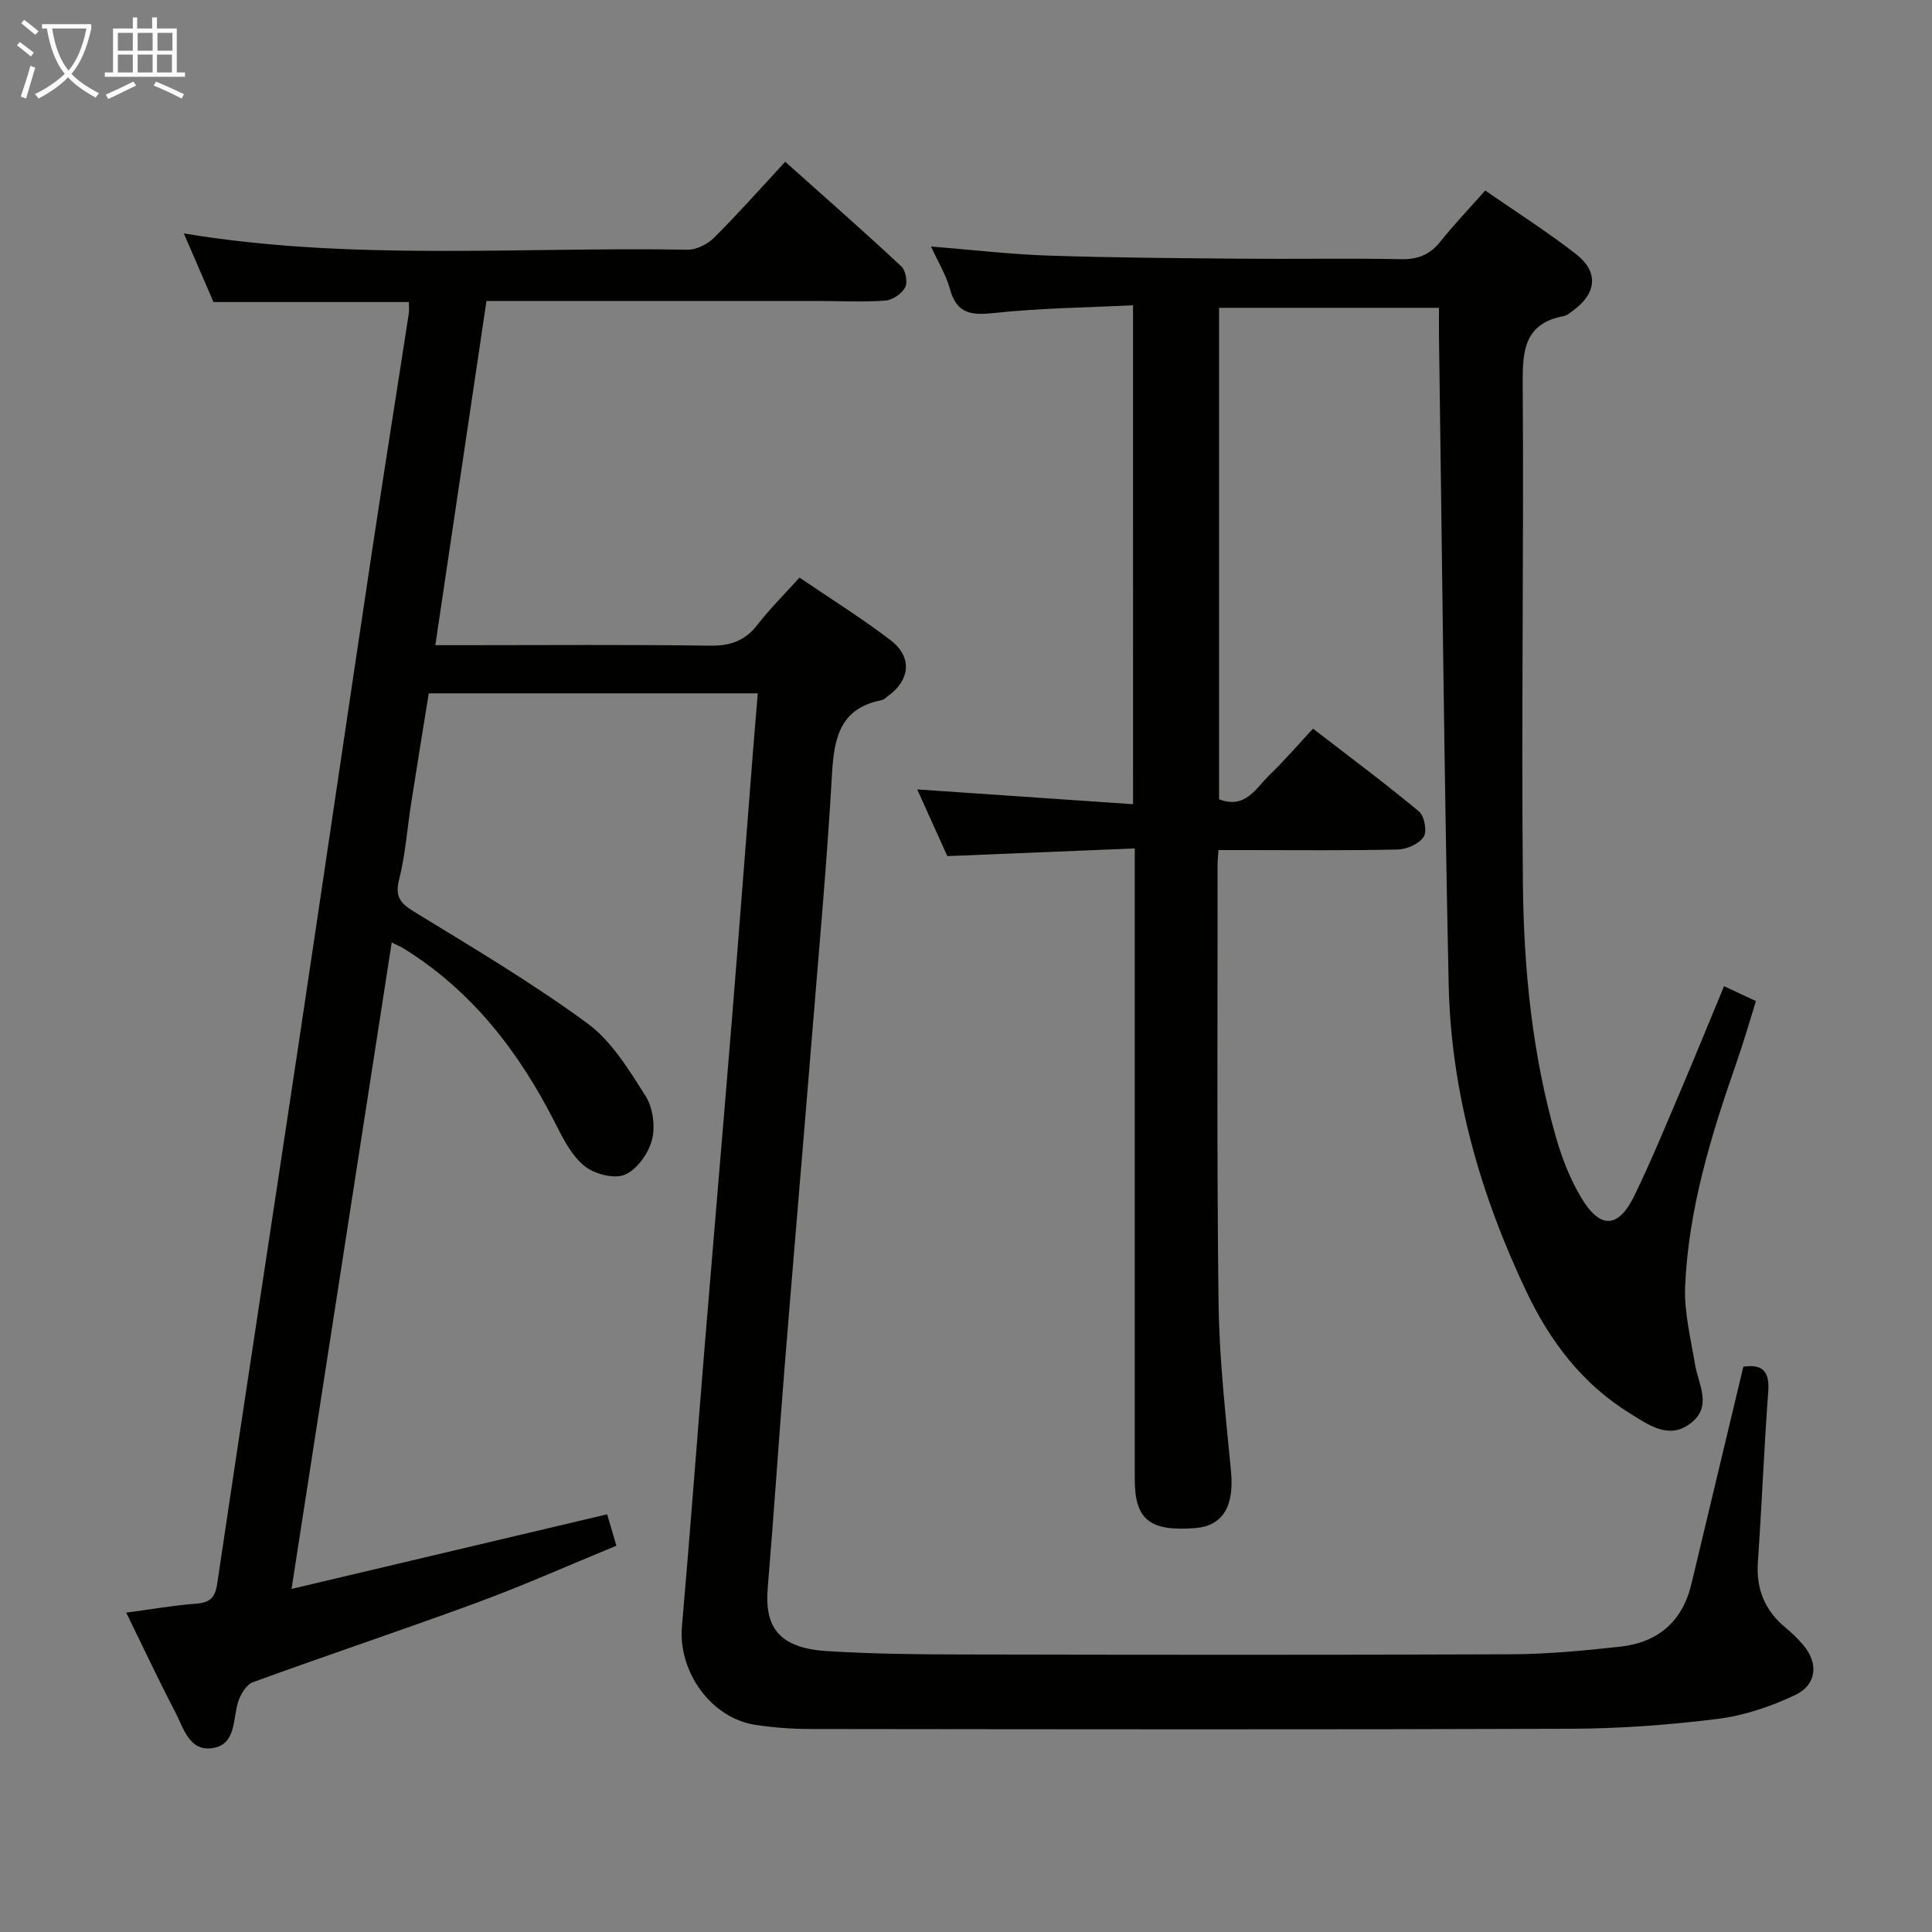 <svg enable-background="new 0 0 400 400" viewBox="0 0 400 400" xmlns="http://www.w3.org/2000/svg"><rect x="0" y="0" width="400" height="400" fill="#808080" stroke="none"/><path d="m26.13 333.88c5.32-.71 9.88-1.51 14.48-1.86 2.84-.22 3.92-1.21 4.36-4.13 5.48-36.95 11.16-73.86 16.71-110.8 5.15-34.31 10.18-68.64 15.34-102.95 2.46-16.41 5.09-32.8 7.61-49.21.12-.79.02-1.61.02-2.4-13.34 0-26.6 0-40.45 0-1.86-4.3-3.95-9.14-6.14-14.2 34.77 5.77 69.59 2.75 104.29 3.37 1.85.03 4.15-1.15 5.51-2.5 4.95-4.93 9.58-10.17 14.71-15.71 8.63 7.71 16.45 14.57 24.05 21.67.91.85 1.34 3.32.77 4.37-.71 1.31-2.64 2.61-4.14 2.71-4.64.33-9.32.08-13.99.07-22.65-.01-45.3 0-68.54 0-3.48 23.43-6.98 46.97-10.59 71.27h5.85c17 0 34-.14 50.99.1 4.22.06 7.27-.99 9.86-4.34 2.53-3.27 5.5-6.21 8.7-9.76 6.38 4.35 12.85 8.37 18.87 12.98 4.56 3.49 4.04 8.28-.62 11.6-.41.29-.8.72-1.25.8-8.53 1.66-9.84 7.7-10.27 15.22-1.04 18.42-2.73 36.81-4.22 55.21-1.83 22.53-3.77 45.06-5.59 67.59-1.23 15.25-2.22 30.52-3.5 45.76-.66 7.88 2.01 12.47 12.33 13.11 9.29.57 18.62.68 27.94.69 37.83.07 75.66.12 113.49-.04 7.62-.03 15.26-.74 22.84-1.59 7.71-.87 12.78-5.2 14.63-12.93 3.55-14.83 7.09-29.65 10.76-45.02 3.18-.44 5.53.19 5.16 5.09-.88 11.77-1.33 23.57-2.15 35.35-.39 5.63 1.46 10.08 5.78 13.63 1.28 1.05 2.48 2.24 3.57 3.5 3.23 3.75 2.91 8.26-1.66 10.42-5.01 2.37-10.53 4.24-16 4.93-10.04 1.25-20.2 2-30.31 2.04-52.5.19-104.99.11-157.49.05-3.81 0-7.66-.28-11.43-.85-9.2-1.4-16.04-11.01-15.22-20.41 1.71-19.54 3.15-39.1 4.76-58.65 1.84-22.36 3.77-44.72 5.59-67.08 1.51-18.56 2.92-37.13 4.38-55.69.3-3.79.63-7.58.97-11.74-22.77 0-45.2 0-68.12 0-1.21 7.53-2.46 15.19-3.66 22.86-.82 5.24-1.18 10.6-2.49 15.72-.97 3.81.54 5.06 3.47 6.85 12.02 7.35 24.19 14.58 35.53 22.9 5.01 3.68 8.58 9.6 12.02 15.01 1.54 2.42 2.07 6.32 1.35 9.1-.73 2.81-3.12 6.19-5.65 7.23-2.25.93-6.36-.17-8.41-1.87-2.67-2.21-4.42-5.74-6.05-8.96-7.46-14.66-17.18-27.29-31.38-36.06-.55-.34-1.15-.58-2.4-1.2-6.88 44.37-13.69 88.35-20.74 133.84 22.4-5.3 43.63-10.32 65.34-15.45.53 1.8 1.12 3.78 1.92 6.5-9.8 4.03-19.18 8.22-28.8 11.76-15.41 5.68-31.01 10.87-46.45 16.5-1.4.51-2.64 2.63-3.12 4.25-1.04 3.57-.45 8.52-5.03 9.36-5.05.93-6.22-4.17-8-7.55-3.39-6.49-6.49-13.12-10.09-20.46z" fill="#010100"/><path d="m234.58 63.2c-9.67.48-19.14.58-28.5 1.58-4.74.51-7.95.39-9.4-4.92-.81-2.96-2.49-5.67-3.92-8.82 8.53.68 16.44 1.62 24.37 1.88 13.31.44 26.63.53 39.95.64 11 .1 22-.11 33 .1 3.5.07 5.98-.94 8.14-3.65 2.79-3.5 5.89-6.74 9.28-10.57 6.4 4.44 12.84 8.53 18.83 13.19 4.66 3.63 4.23 8.05-.47 11.54-.66.49-1.36 1.13-2.13 1.27-8.08 1.55-8.52 7.04-8.47 14.01.25 34.49-.3 68.99.04 103.48.17 17.78 1.95 35.51 6.9 52.71 1.23 4.26 2.91 8.53 5.18 12.33 3.92 6.57 7.69 6.39 11.01-.44 3.41-7.02 6.38-14.25 9.44-21.43 3.05-7.16 5.98-14.37 9.11-21.92 2.25 1.05 4.14 1.93 6.61 3.08-1.34 4.28-2.55 8.53-4.01 12.69-5.27 15.09-9.97 30.35-10.65 46.42-.22 5.33 1.16 10.75 2.04 16.08.68 4.12 3.58 8.57-.67 12.04-4.55 3.71-8.69.67-12.72-1.81-9.85-6.07-16.55-14.85-21.43-25.09-9.62-20.18-15.7-41.4-16.18-63.8-.95-44.61-1.37-89.24-2-133.86-.03-1.96 0-3.92 0-6.2-15.38 0-30.3 0-45.54 0v101.75c5.5 2.11 7.63-2.32 10.47-5.05 2.99-2.88 5.7-6.04 8.99-9.57 7.66 5.92 14.95 11.34 21.93 17.14 1.12.93 1.72 4.12.99 5.24-.96 1.46-3.47 2.6-5.34 2.64-10.49.24-21 .12-31.5.12-1.79 0-3.57 0-5.66 0-.09 1.45-.2 2.41-.19 3.36.03 30.16-.17 60.33.21 90.49.15 11.61 1.48 23.23 2.58 34.81.68 7.13-1.66 11.26-7.39 11.71-9.46.74-12.54-1.74-12.54-10.13-.01-41.17 0-82.33 0-123.5 0-1.99 0-3.97 0-7.08-12.97.53-25.65 1.05-38.81 1.59-1.95-4.33-4.05-8.98-6.23-13.81 15.01 1.03 29.64 2.03 44.69 3.06-.01-34.68-.01-68.43-.01-103.3z" fill="#010100"/><g fill="#fafbfa"><path d="m6.4 11.7c-1-.8-1.9-1.6-2.9-2.3l.6-.7c.9.7 1.9 1.4 2.9 2.2zm-2.1 8.3c.7-2.1 1.4-4.2 2-6.4.2.1.6.3 1 .4-.7 2.3-1.3 4.4-1.9 6.4zm3-12.8c-1.1-.9-2.1-1.7-2.9-2.4l.6-.7c1 .8 2 1.5 3 2.4zm1.4-1.3v-.9h10.2v.9c-.9 4.2-2.3 7.3-4.1 9.4 1.3 1.4 3.2 2.7 5.7 4-.2.2-.4.5-.7.9-2.5-1.4-4.4-2.7-5.7-4.2-1.4 1.5-3.5 3-6.1 4.4 0 0 0 0-.1-.1-.3-.4-.5-.7-.7-.8 2.7-1.3 4.7-2.8 6.2-4.2-1.8-2.2-3-5.3-3.7-9.4zm9.2 0h-7.1c.6 3.8 1.7 6.7 3.4 8.7 1.7-2 2.9-4.8 3.7-8.7z"/><path d="m31.6 3.6h.9v2.3h4.1v9.1h1.7v.9h-16.6v-.9h1.7v-9.1h4.1v-2.3h.9v2.3h3.1v-2.3zm-4 13.3.6.8c-1.9.9-3.8 1.9-5.8 2.8-.2-.3-.3-.6-.5-.9 2-.9 3.9-1.8 5.7-2.7zm-3.2-10.1v3.7h3.1v-3.7zm0 4.5v3.7h3.1v-3.7zm4.1-4.5v3.7h3.1v-3.7zm0 4.5v3.7h3.1v-3.7zm9.1 9.1c-2.1-1.1-4.1-2-5.8-2.7l.5-.8c2.2.9 4.1 1.8 5.8 2.6zm-1.9-13.6h-3.1v3.7h3.1zm-3.2 4.5v3.7h3.1v-3.7z"/></g></svg>